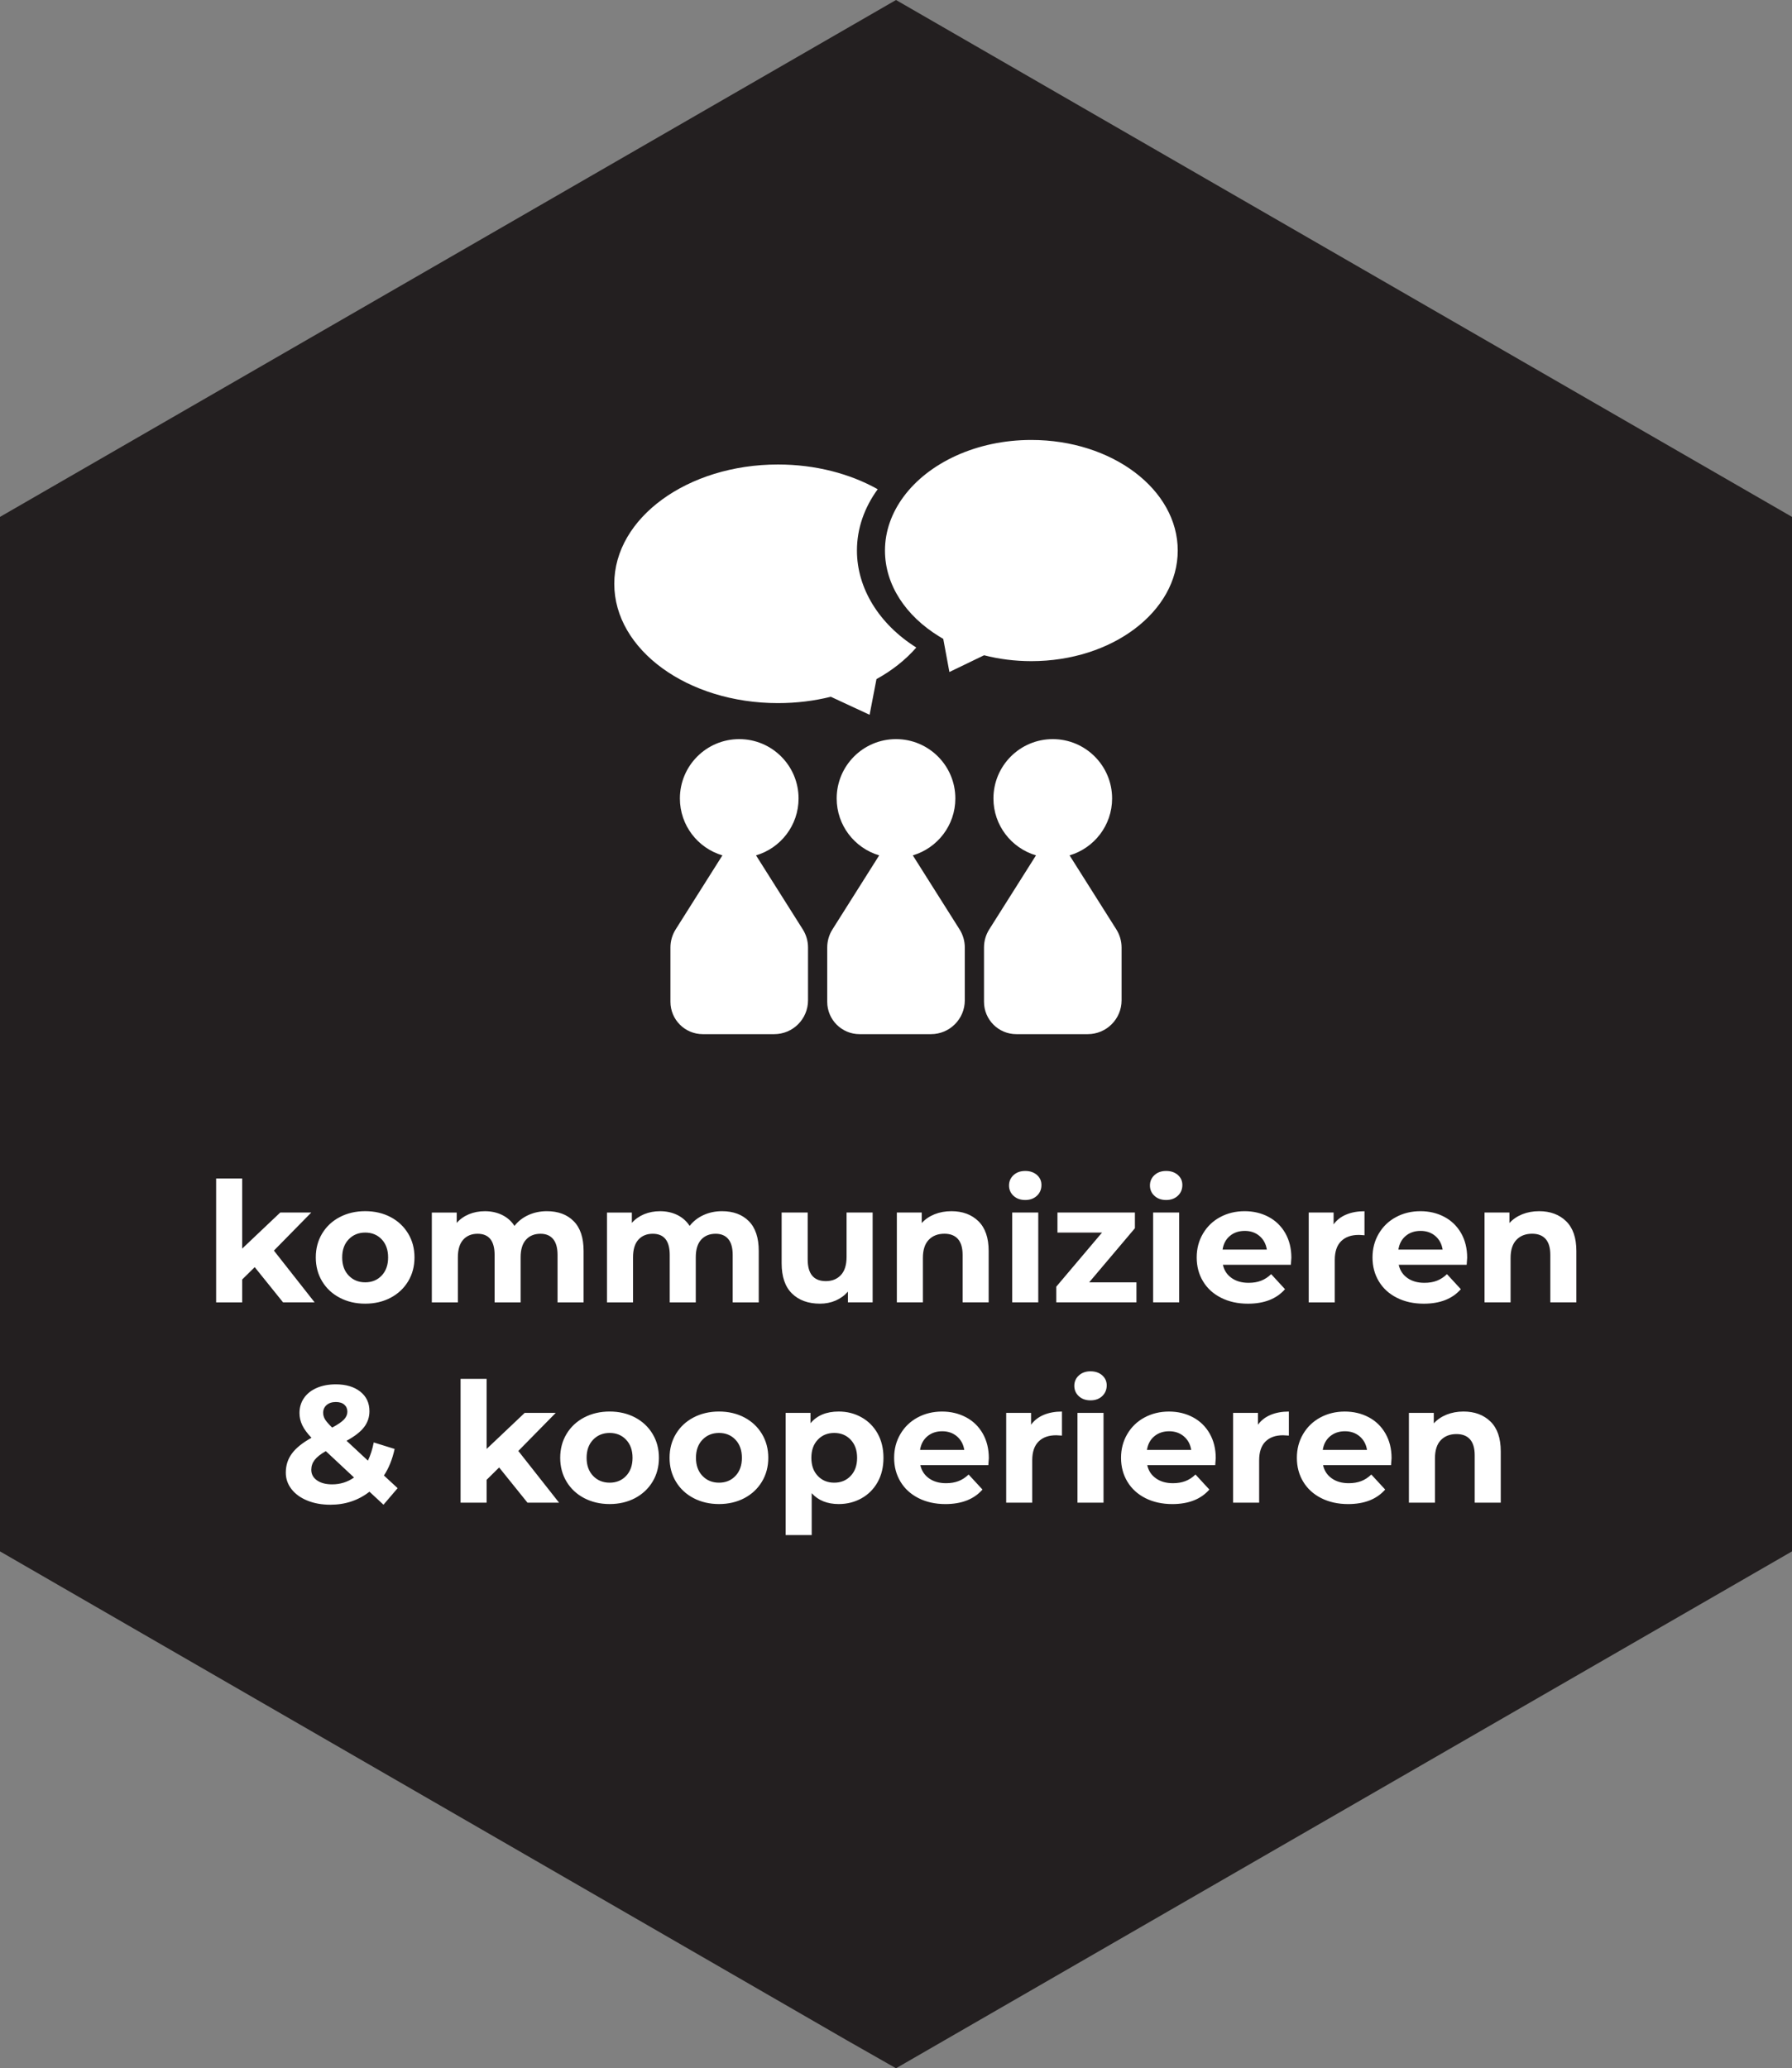 <?xml version="1.0" encoding="utf-8"?>
<!-- Generator: Adobe Illustrator 16.0.4, SVG Export Plug-In . SVG Version: 6.00 Build 0)  -->
<!DOCTYPE svg PUBLIC "-//W3C//DTD SVG 1.1//EN" "http://www.w3.org/Graphics/SVG/1.1/DTD/svg11.dtd">
<svg version="1.1" id="Ebene_4" xmlns="http://www.w3.org/2000/svg" xmlns:xlink="http://www.w3.org/1999/xlink" x="0px" y="0px"
	 width="85.863px" height="99.098px" viewBox="0 0 85.863 99.098" enable-background="new 0 0 85.863 99.098" xml:space="preserve">
<rect x="0" y="0" width="85.863" height="99.098" fill="#808080" stroke="none"/>
<g>
	<polygon fill="#231F20" points="42.932,0 0,24.766 0,74.333 40.575,97.757 42.932,99.099 85.863,74.333 85.863,24.766 	"/>
	<polygon fill="#231F20" points="42.932,4.448 3.854,26.99 3.854,72.108 40.786,93.429 42.932,94.651 82.01,72.108 82.01,26.99 	"/>
	<g>
		<defs>
			<rect id="SVGID_1_" y="0.001" width="85.863" height="99.097"/>
		</defs>
		<clipPath id="SVGID_2_">
			<use xlink:href="#SVGID_1_"  overflow="visible"/>
		</clipPath>
		<path clip-path="url(#SVGID_2_)" fill="#FFFFFF" d="M38.466,44.532l-2.241-3.548c1.179-0.348,2.038-1.437,2.038-2.726
			c0-1.57-1.273-2.844-2.843-2.844c-1.57,0-2.843,1.273-2.843,2.844c0,1.289,0.859,2.378,2.037,2.726l-2.24,3.548
			c-0.164,0.259-0.25,0.56-0.25,0.865V48c0,0.855,0.693,1.55,1.548,1.55h3.425c0.895,0,1.619-0.726,1.619-1.62v-2.533
			C38.716,45.091,38.629,44.791,38.466,44.532"/>
		<path clip-path="url(#SVGID_2_)" fill="#FFFFFF" d="M45.978,44.532l-2.241-3.548c1.178-0.348,2.038-1.437,2.038-2.726
			c0-1.57-1.272-2.844-2.843-2.844s-2.843,1.273-2.843,2.844c0,1.289,0.859,2.378,2.037,2.726l-2.24,3.548
			c-0.164,0.259-0.25,0.56-0.25,0.865V48c0,0.855,0.693,1.55,1.548,1.55h3.425c0.894,0,1.619-0.726,1.619-1.62v-2.533
			C46.228,45.091,46.141,44.791,45.978,44.532"/>
		<path clip-path="url(#SVGID_2_)" fill="#FFFFFF" d="M53.489,44.532l-2.241-3.548c1.178-0.348,2.038-1.437,2.038-2.726
			c0-1.57-1.272-2.844-2.843-2.844S47.6,36.688,47.6,38.258c0,1.289,0.861,2.378,2.039,2.726l-2.241,3.548
			c-0.164,0.259-0.25,0.56-0.25,0.865V48c0,0.855,0.692,1.55,1.548,1.55h3.425c0.894,0,1.619-0.726,1.619-1.62v-2.533
			C53.739,45.091,53.652,44.791,53.489,44.532"/>
		<path clip-path="url(#SVGID_2_)" fill="#FFFFFF" d="M41.06,26.378c0-1.066,0.362-2.068,0.995-2.937
			c-1.323-0.742-2.979-1.185-4.778-1.185c-4.332,0-7.844,2.56-7.844,5.717c0,3.156,3.512,5.716,7.844,5.716
			c0.886,0,1.737-0.107,2.531-0.304l1.859,0.863l0.329-1.71c0.755-0.415,1.399-0.928,1.908-1.512
			C42.116,29.901,41.06,28.184,41.06,26.378"/>
		<path clip-path="url(#SVGID_2_)" fill="#FFFFFF" d="M49.416,21.08c-2.633,0-4.924,1.098-6.122,2.719
			c-0.565,0.765-0.891,1.644-0.891,2.58c0,1.656,1.008,3.134,2.581,4.105c0.07,0.044,0.141,0.087,0.212,0.128l0.294,1.586
			l1.662-0.802c0.71,0.183,1.473,0.282,2.264,0.282c3.873,0,7.015-2.373,7.015-5.3C56.431,23.453,53.289,21.08,49.416,21.08"/>
		<path clip-path="url(#SVGID_2_)" fill="#FFFFFF" d="M70.123,67.632c-0.293,0-0.562,0.05-0.808,0.148
			c-0.246,0.099-0.451,0.239-0.616,0.42v-0.504h-1.191V72h1.248v-2.128c0-0.384,0.093-0.673,0.279-0.868
			c0.187-0.194,0.438-0.292,0.752-0.292c0.282,0,0.498,0.084,0.648,0.252c0.148,0.168,0.225,0.423,0.225,0.765V72h1.248v-2.464
			c0-0.629-0.164-1.104-0.492-1.424S70.656,67.632,70.123,67.632 M64.443,68.577c0.277,0,0.512,0.081,0.704,0.244
			s0.31,0.38,0.353,0.651h-2.121c0.043-0.276,0.16-0.495,0.353-0.655S64.16,68.577,64.443,68.577 M66.676,69.865
			c0-0.448-0.098-0.841-0.293-1.18c-0.194-0.34-0.463-0.6-0.803-0.78c-0.343-0.181-0.724-0.272-1.145-0.272
			c-0.432,0-0.823,0.096-1.172,0.284c-0.35,0.189-0.624,0.453-0.824,0.792s-0.3,0.719-0.3,1.141c0,0.427,0.101,0.808,0.304,1.144
			c0.202,0.336,0.49,0.599,0.864,0.788c0.373,0.188,0.802,0.284,1.288,0.284c0.777,0,1.369-0.232,1.775-0.696l-0.664-0.72
			c-0.149,0.144-0.311,0.249-0.483,0.315c-0.175,0.067-0.372,0.101-0.597,0.101c-0.326,0-0.598-0.077-0.815-0.232
			c-0.22-0.155-0.358-0.365-0.416-0.632h3.256C66.668,69.993,66.676,69.88,66.676,69.865 M60.275,68.264v-0.567h-1.191V72h1.248
			v-2.032c0-0.399,0.101-0.699,0.304-0.899c0.202-0.2,0.481-0.3,0.84-0.3c0.048,0,0.142,0.005,0.28,0.016v-1.152
			c-0.332,0-0.623,0.054-0.877,0.16C60.625,67.9,60.424,68.057,60.275,68.264 M56.02,68.577c0.277,0,0.512,0.081,0.704,0.244
			s0.31,0.38,0.353,0.651h-2.121c0.043-0.276,0.16-0.495,0.353-0.655S55.736,68.577,56.02,68.577 M58.252,69.865
			c0-0.448-0.099-0.841-0.293-1.18c-0.194-0.34-0.463-0.6-0.804-0.78c-0.342-0.181-0.723-0.272-1.144-0.272
			c-0.432,0-0.823,0.096-1.172,0.284c-0.351,0.189-0.625,0.453-0.824,0.792c-0.2,0.339-0.301,0.719-0.301,1.141
			c0,0.427,0.102,0.808,0.305,1.144c0.202,0.336,0.49,0.599,0.863,0.788c0.373,0.188,0.803,0.284,1.289,0.284
			c0.777,0,1.369-0.232,1.775-0.696l-0.664-0.72c-0.15,0.144-0.311,0.249-0.484,0.315c-0.174,0.067-0.371,0.101-0.596,0.101
			c-0.326,0-0.598-0.077-0.815-0.232c-0.22-0.155-0.358-0.365-0.416-0.632h3.256C58.244,69.993,58.252,69.88,58.252,69.865
			 M52.252,67.096c0.229,0,0.416-0.067,0.56-0.203c0.144-0.137,0.216-0.309,0.216-0.517c0-0.191-0.072-0.352-0.216-0.479
			s-0.331-0.192-0.56-0.192c-0.23,0-0.416,0.067-0.561,0.2s-0.216,0.299-0.216,0.496c0,0.196,0.071,0.362,0.216,0.496
			C51.836,67.03,52.021,67.096,52.252,67.096 M51.627,72h1.248v-4.304h-1.248V72z M49.403,68.264v-0.567h-1.192V72h1.248v-2.032
			c0-0.399,0.102-0.699,0.305-0.899c0.201-0.2,0.482-0.3,0.84-0.3c0.048,0,0.141,0.005,0.279,0.016v-1.152
			c-0.33,0-0.622,0.054-0.875,0.16C49.754,67.9,49.553,68.057,49.403,68.264 M45.147,68.577c0.276,0,0.513,0.081,0.704,0.244
			s0.309,0.38,0.352,0.651h-2.119c0.041-0.276,0.16-0.495,0.352-0.655S44.864,68.577,45.147,68.577 M47.379,69.865
			c0-0.448-0.098-0.841-0.291-1.18c-0.195-0.34-0.463-0.6-0.805-0.78s-0.723-0.272-1.144-0.272c-0.433,0-0.823,0.096-1.173,0.284
			c-0.349,0.189-0.624,0.453-0.823,0.792c-0.2,0.339-0.301,0.719-0.301,1.141c0,0.427,0.102,0.808,0.305,1.144
			c0.202,0.336,0.49,0.599,0.864,0.788c0.373,0.188,0.802,0.284,1.287,0.284c0.779,0,1.371-0.232,1.777-0.696l-0.664-0.72
			c-0.15,0.144-0.312,0.249-0.484,0.315c-0.174,0.067-0.372,0.101-0.596,0.101c-0.326,0-0.599-0.077-0.816-0.232
			c-0.219-0.155-0.357-0.365-0.416-0.632h3.256C47.371,69.993,47.379,69.88,47.379,69.865 M39.972,71.041
			c-0.32,0-0.583-0.107-0.788-0.324c-0.206-0.216-0.308-0.505-0.308-0.867c0-0.363,0.102-0.652,0.308-0.868
			c0.205-0.217,0.468-0.324,0.788-0.324s0.582,0.107,0.787,0.324c0.205,0.216,0.309,0.505,0.309,0.868
			c0,0.362-0.104,0.651-0.309,0.867C40.554,70.933,40.292,71.041,39.972,71.041 M40.188,67.632c-0.592,0-1.043,0.188-1.353,0.561
			v-0.496h-1.191v5.855h1.248v-2.008c0.314,0.348,0.746,0.521,1.296,0.521c0.399,0,0.765-0.093,1.092-0.276
			c0.328-0.184,0.585-0.443,0.772-0.776c0.186-0.333,0.279-0.721,0.279-1.163c0-0.443-0.094-0.831-0.279-1.164
			c-0.188-0.333-0.444-0.593-0.772-0.776C40.952,67.725,40.587,67.632,40.188,67.632 M34.452,71.041
			c-0.32,0-0.584-0.107-0.793-0.324c-0.207-0.216-0.312-0.505-0.312-0.867c0-0.363,0.104-0.652,0.312-0.868
			c0.209-0.217,0.473-0.324,0.793-0.324c0.319,0,0.582,0.107,0.787,0.324c0.205,0.216,0.309,0.505,0.309,0.868
			c0,0.362-0.104,0.651-0.309,0.867C35.034,70.933,34.771,71.041,34.452,71.041 M34.452,72.065c0.452,0,0.857-0.096,1.215-0.284
			c0.357-0.189,0.638-0.452,0.84-0.788c0.203-0.336,0.305-0.717,0.305-1.144c0-0.428-0.102-0.809-0.305-1.145
			c-0.202-0.336-0.482-0.599-0.84-0.788c-0.357-0.188-0.763-0.284-1.215-0.284c-0.455,0-0.861,0.096-1.221,0.284
			c-0.359,0.189-0.643,0.452-0.844,0.788c-0.203,0.336-0.305,0.717-0.305,1.145c0,0.427,0.102,0.808,0.305,1.144
			c0.201,0.336,0.484,0.599,0.844,0.788C33.591,71.969,33.997,72.065,34.452,72.065 M29.212,71.041c-0.32,0-0.584-0.107-0.793-0.324
			c-0.207-0.216-0.312-0.505-0.312-0.867c0-0.363,0.104-0.652,0.312-0.868c0.209-0.217,0.473-0.324,0.793-0.324
			s0.582,0.107,0.787,0.324c0.205,0.216,0.309,0.505,0.309,0.868c0,0.362-0.104,0.651-0.309,0.867
			C29.794,70.933,29.532,71.041,29.212,71.041 M29.212,72.065c0.453,0,0.857-0.096,1.216-0.284c0.356-0.189,0.637-0.452,0.84-0.788
			c0.202-0.336,0.304-0.717,0.304-1.144c0-0.428-0.102-0.809-0.304-1.145c-0.203-0.336-0.483-0.599-0.84-0.788
			c-0.358-0.188-0.763-0.284-1.216-0.284c-0.455,0-0.86,0.096-1.221,0.284c-0.359,0.189-0.642,0.452-0.844,0.788
			c-0.203,0.336-0.305,0.717-0.305,1.145c0,0.427,0.102,0.808,0.305,1.144c0.202,0.336,0.484,0.599,0.844,0.788
			C28.352,71.969,28.757,72.065,29.212,72.065 M25.275,72h1.513l-1.953-2.479l1.793-1.824H25.14l-1.824,1.728v-3.359h-1.248V72
			h1.248v-1.096l0.6-0.592L25.275,72z M15.915,71.121c-0.304,0-0.547-0.063-0.728-0.192c-0.181-0.128-0.272-0.296-0.272-0.504
			c0-0.176,0.053-0.333,0.16-0.472s0.285-0.28,0.536-0.424l1.353,1.264C16.654,71.011,16.305,71.121,15.915,71.121 M16.091,67.176
			c0.177,0,0.312,0.043,0.408,0.128c0.097,0.085,0.145,0.197,0.145,0.337c0,0.133-0.053,0.257-0.16,0.371
			c-0.107,0.115-0.296,0.244-0.568,0.389c-0.17-0.165-0.285-0.297-0.344-0.396c-0.059-0.099-0.088-0.204-0.088-0.315
			c0-0.149,0.055-0.272,0.164-0.368S15.904,67.176,16.091,67.176 M19.052,71.304l-0.656-0.607c0.234-0.353,0.404-0.776,0.512-1.272
			l-1-0.312c-0.064,0.325-0.156,0.616-0.279,0.872l-1.024-0.952c0.384-0.208,0.663-0.424,0.836-0.648
			c0.173-0.224,0.261-0.479,0.261-0.768c0-0.396-0.147-0.708-0.441-0.94c-0.293-0.231-0.682-0.348-1.168-0.348
			c-0.346,0-0.651,0.057-0.916,0.172c-0.264,0.115-0.467,0.276-0.611,0.484s-0.216,0.448-0.216,0.72
			c0,0.203,0.045,0.399,0.136,0.588c0.092,0.189,0.237,0.388,0.439,0.596c-0.432,0.24-0.744,0.492-0.939,0.757
			c-0.195,0.264-0.292,0.568-0.292,0.916c0,0.293,0.093,0.557,0.276,0.792c0.184,0.234,0.439,0.417,0.764,0.548
			c0.325,0.131,0.691,0.195,1.096,0.195c0.715,0,1.34-0.208,1.873-0.624l0.672,0.624L19.052,71.304z"/>
		<path clip-path="url(#SVGID_2_)" fill="#FFFFFF" d="M73.748,58.033c-0.295,0-0.563,0.049-0.809,0.147
			c-0.246,0.1-0.451,0.239-0.615,0.421v-0.505h-1.193v4.305h1.248v-2.128c0-0.385,0.094-0.673,0.281-0.868
			c0.186-0.195,0.437-0.292,0.752-0.292c0.281,0,0.498,0.084,0.647,0.252s0.224,0.423,0.224,0.764v2.272h1.248v-2.464
			c0-0.629-0.164-1.104-0.492-1.425C74.711,58.193,74.28,58.033,73.748,58.033 M68.067,58.977c0.277,0,0.513,0.081,0.704,0.243
			c0.191,0.163,0.309,0.381,0.352,0.652h-2.119c0.041-0.277,0.16-0.496,0.352-0.656C67.547,59.057,67.785,58.977,68.067,58.977
			 M70.299,60.264c0-0.447-0.098-0.841-0.291-1.18c-0.195-0.339-0.463-0.599-0.805-0.78c-0.342-0.181-0.723-0.271-1.144-0.271
			c-0.433,0-0.823,0.095-1.172,0.284c-0.351,0.188-0.624,0.453-0.824,0.792s-0.3,0.719-0.3,1.14c0,0.427,0.101,0.809,0.304,1.145
			c0.202,0.336,0.49,0.599,0.864,0.787c0.373,0.189,0.802,0.284,1.288,0.284c0.778,0,1.37-0.231,1.776-0.695l-0.664-0.721
			c-0.15,0.145-0.312,0.249-0.484,0.316c-0.174,0.067-0.372,0.1-0.596,0.1c-0.326,0-0.599-0.077-0.816-0.231
			c-0.219-0.155-0.357-0.365-0.416-0.632h3.256C70.291,60.393,70.299,60.281,70.299,60.264 M63.899,58.665v-0.568h-1.192v4.305
			h1.248v-2.032c0-0.4,0.102-0.7,0.305-0.9c0.201-0.199,0.482-0.3,0.84-0.3c0.048,0,0.141,0.005,0.279,0.017v-1.152
			c-0.33,0-0.623,0.053-0.875,0.16C64.25,58.299,64.049,58.457,63.899,58.665 M59.644,58.977c0.276,0,0.512,0.081,0.704,0.243
			c0.191,0.163,0.309,0.381,0.352,0.652H58.58c0.041-0.277,0.159-0.496,0.352-0.656C59.123,59.057,59.36,58.977,59.644,58.977
			 M61.875,60.264c0-0.447-0.098-0.841-0.291-1.18c-0.195-0.339-0.463-0.599-0.805-0.78c-0.342-0.181-0.723-0.271-1.144-0.271
			c-0.433,0-0.823,0.095-1.173,0.284c-0.35,0.188-0.623,0.453-0.823,0.792s-0.3,0.719-0.3,1.14c0,0.427,0.101,0.809,0.304,1.145
			c0.202,0.336,0.489,0.599,0.864,0.787c0.373,0.189,0.802,0.284,1.287,0.284c0.779,0,1.371-0.231,1.776-0.695l-0.663-0.721
			c-0.15,0.145-0.312,0.249-0.484,0.316c-0.174,0.067-0.373,0.1-0.596,0.1c-0.326,0-0.599-0.077-0.816-0.231
			c-0.219-0.155-0.358-0.365-0.416-0.632h3.256C61.867,60.393,61.875,60.281,61.875,60.264 M55.875,57.497
			c0.229,0,0.416-0.068,0.561-0.204s0.216-0.308,0.216-0.516c0-0.192-0.071-0.353-0.216-0.48s-0.331-0.191-0.561-0.191
			s-0.416,0.066-0.56,0.199c-0.144,0.134-0.216,0.3-0.216,0.496c0,0.197,0.072,0.363,0.216,0.496S55.646,57.497,55.875,57.497
			 M55.252,62.401H56.5v-4.305h-1.248V62.401z M52.188,61.441l2.191-2.592v-0.753h-3.711v0.961h2.136l-2.192,2.592v0.752h3.84v-0.96
			H52.188z M49.123,57.497c0.229,0,0.416-0.068,0.561-0.204s0.216-0.308,0.216-0.516c0-0.192-0.071-0.353-0.216-0.48
			s-0.331-0.191-0.561-0.191s-0.416,0.066-0.56,0.199c-0.144,0.134-0.216,0.3-0.216,0.496c0,0.197,0.072,0.363,0.216,0.496
			S48.894,57.497,49.123,57.497 M48.5,62.401h1.248v-4.305H48.5V62.401z M45.588,58.033c-0.295,0-0.563,0.049-0.809,0.147
			c-0.246,0.1-0.451,0.239-0.615,0.421v-0.505h-1.192v4.305h1.248v-2.128c0-0.385,0.093-0.673,0.28-0.868
			c0.186-0.195,0.437-0.292,0.752-0.292c0.281,0,0.498,0.084,0.647,0.252s0.224,0.423,0.224,0.764v2.272h1.248v-2.464
			c0-0.629-0.164-1.104-0.492-1.425C46.551,58.193,46.121,58.033,45.588,58.033 M40.563,58.096v2.129
			c0,0.384-0.091,0.673-0.271,0.867c-0.183,0.195-0.422,0.292-0.721,0.292c-0.582,0-0.871-0.347-0.871-1.04v-2.248h-1.248v2.433
			c0,0.64,0.164,1.123,0.495,1.448c0.33,0.324,0.778,0.487,1.345,0.487c0.266,0,0.514-0.049,0.744-0.147
			c0.229-0.1,0.426-0.241,0.592-0.429v0.513h1.184v-4.305H40.563z M34.596,58.033c-0.32,0-0.615,0.061-0.884,0.184
			c-0.27,0.123-0.492,0.296-0.668,0.521c-0.149-0.229-0.348-0.404-0.592-0.524c-0.246-0.12-0.521-0.18-0.824-0.18
			c-0.277,0-0.532,0.048-0.765,0.144c-0.231,0.097-0.428,0.235-0.588,0.416v-0.496h-1.192v4.305h1.248v-2.16
			c0-0.373,0.086-0.655,0.256-0.844c0.172-0.189,0.4-0.284,0.688-0.284c0.544,0,0.815,0.339,0.815,1.016v2.272h1.248v-2.16
			c0-0.373,0.086-0.655,0.257-0.844c0.171-0.189,0.403-0.284,0.696-0.284c0.261,0,0.463,0.084,0.604,0.252s0.212,0.423,0.212,0.764
			v2.272h1.248v-2.464c0-0.636-0.159-1.111-0.476-1.429C35.562,58.192,35.134,58.033,34.596,58.033 M26.204,58.033
			c-0.32,0-0.615,0.061-0.885,0.184s-0.492,0.296-0.668,0.521c-0.148-0.229-0.347-0.404-0.592-0.524s-0.52-0.18-0.824-0.18
			c-0.277,0-0.531,0.048-0.764,0.144c-0.232,0.097-0.428,0.235-0.588,0.416v-0.496h-1.192v4.305h1.248v-2.16
			c0-0.373,0.085-0.655,0.256-0.844c0.171-0.189,0.4-0.284,0.688-0.284c0.544,0,0.816,0.339,0.816,1.016v2.272h1.247v-2.16
			c0-0.373,0.085-0.655,0.257-0.844c0.17-0.189,0.402-0.284,0.695-0.284c0.262,0,0.463,0.084,0.604,0.252
			c0.142,0.168,0.213,0.423,0.213,0.764v2.272h1.248v-2.464c0-0.636-0.159-1.111-0.477-1.429
			C27.171,58.192,26.743,58.033,26.204,58.033 M17.499,61.441c-0.319,0-0.584-0.108-0.791-0.324
			c-0.209-0.216-0.312-0.505-0.312-0.868s0.104-0.652,0.312-0.868c0.207-0.216,0.472-0.323,0.791-0.323
			c0.32,0,0.584,0.107,0.789,0.323s0.308,0.505,0.308,0.868s-0.103,0.652-0.308,0.868S17.819,61.441,17.499,61.441 M17.499,62.464
			c0.453,0,0.859-0.095,1.217-0.284c0.356-0.188,0.637-0.451,0.84-0.787s0.304-0.718,0.304-1.145s-0.101-0.808-0.304-1.144
			s-0.483-0.6-0.84-0.788c-0.357-0.189-0.764-0.284-1.217-0.284s-0.859,0.095-1.22,0.284c-0.36,0.188-0.641,0.452-0.844,0.788
			s-0.304,0.717-0.304,1.144s0.101,0.809,0.304,1.145s0.483,0.599,0.844,0.787C16.64,62.37,17.046,62.464,17.499,62.464
			 M13.563,62.401h1.512l-1.951-2.48l1.791-1.824h-1.487l-1.824,1.729v-3.36h-1.248v5.937h1.248v-1.097l0.601-0.592L13.563,62.401z"
			/>
	</g>
</g>
</svg>
